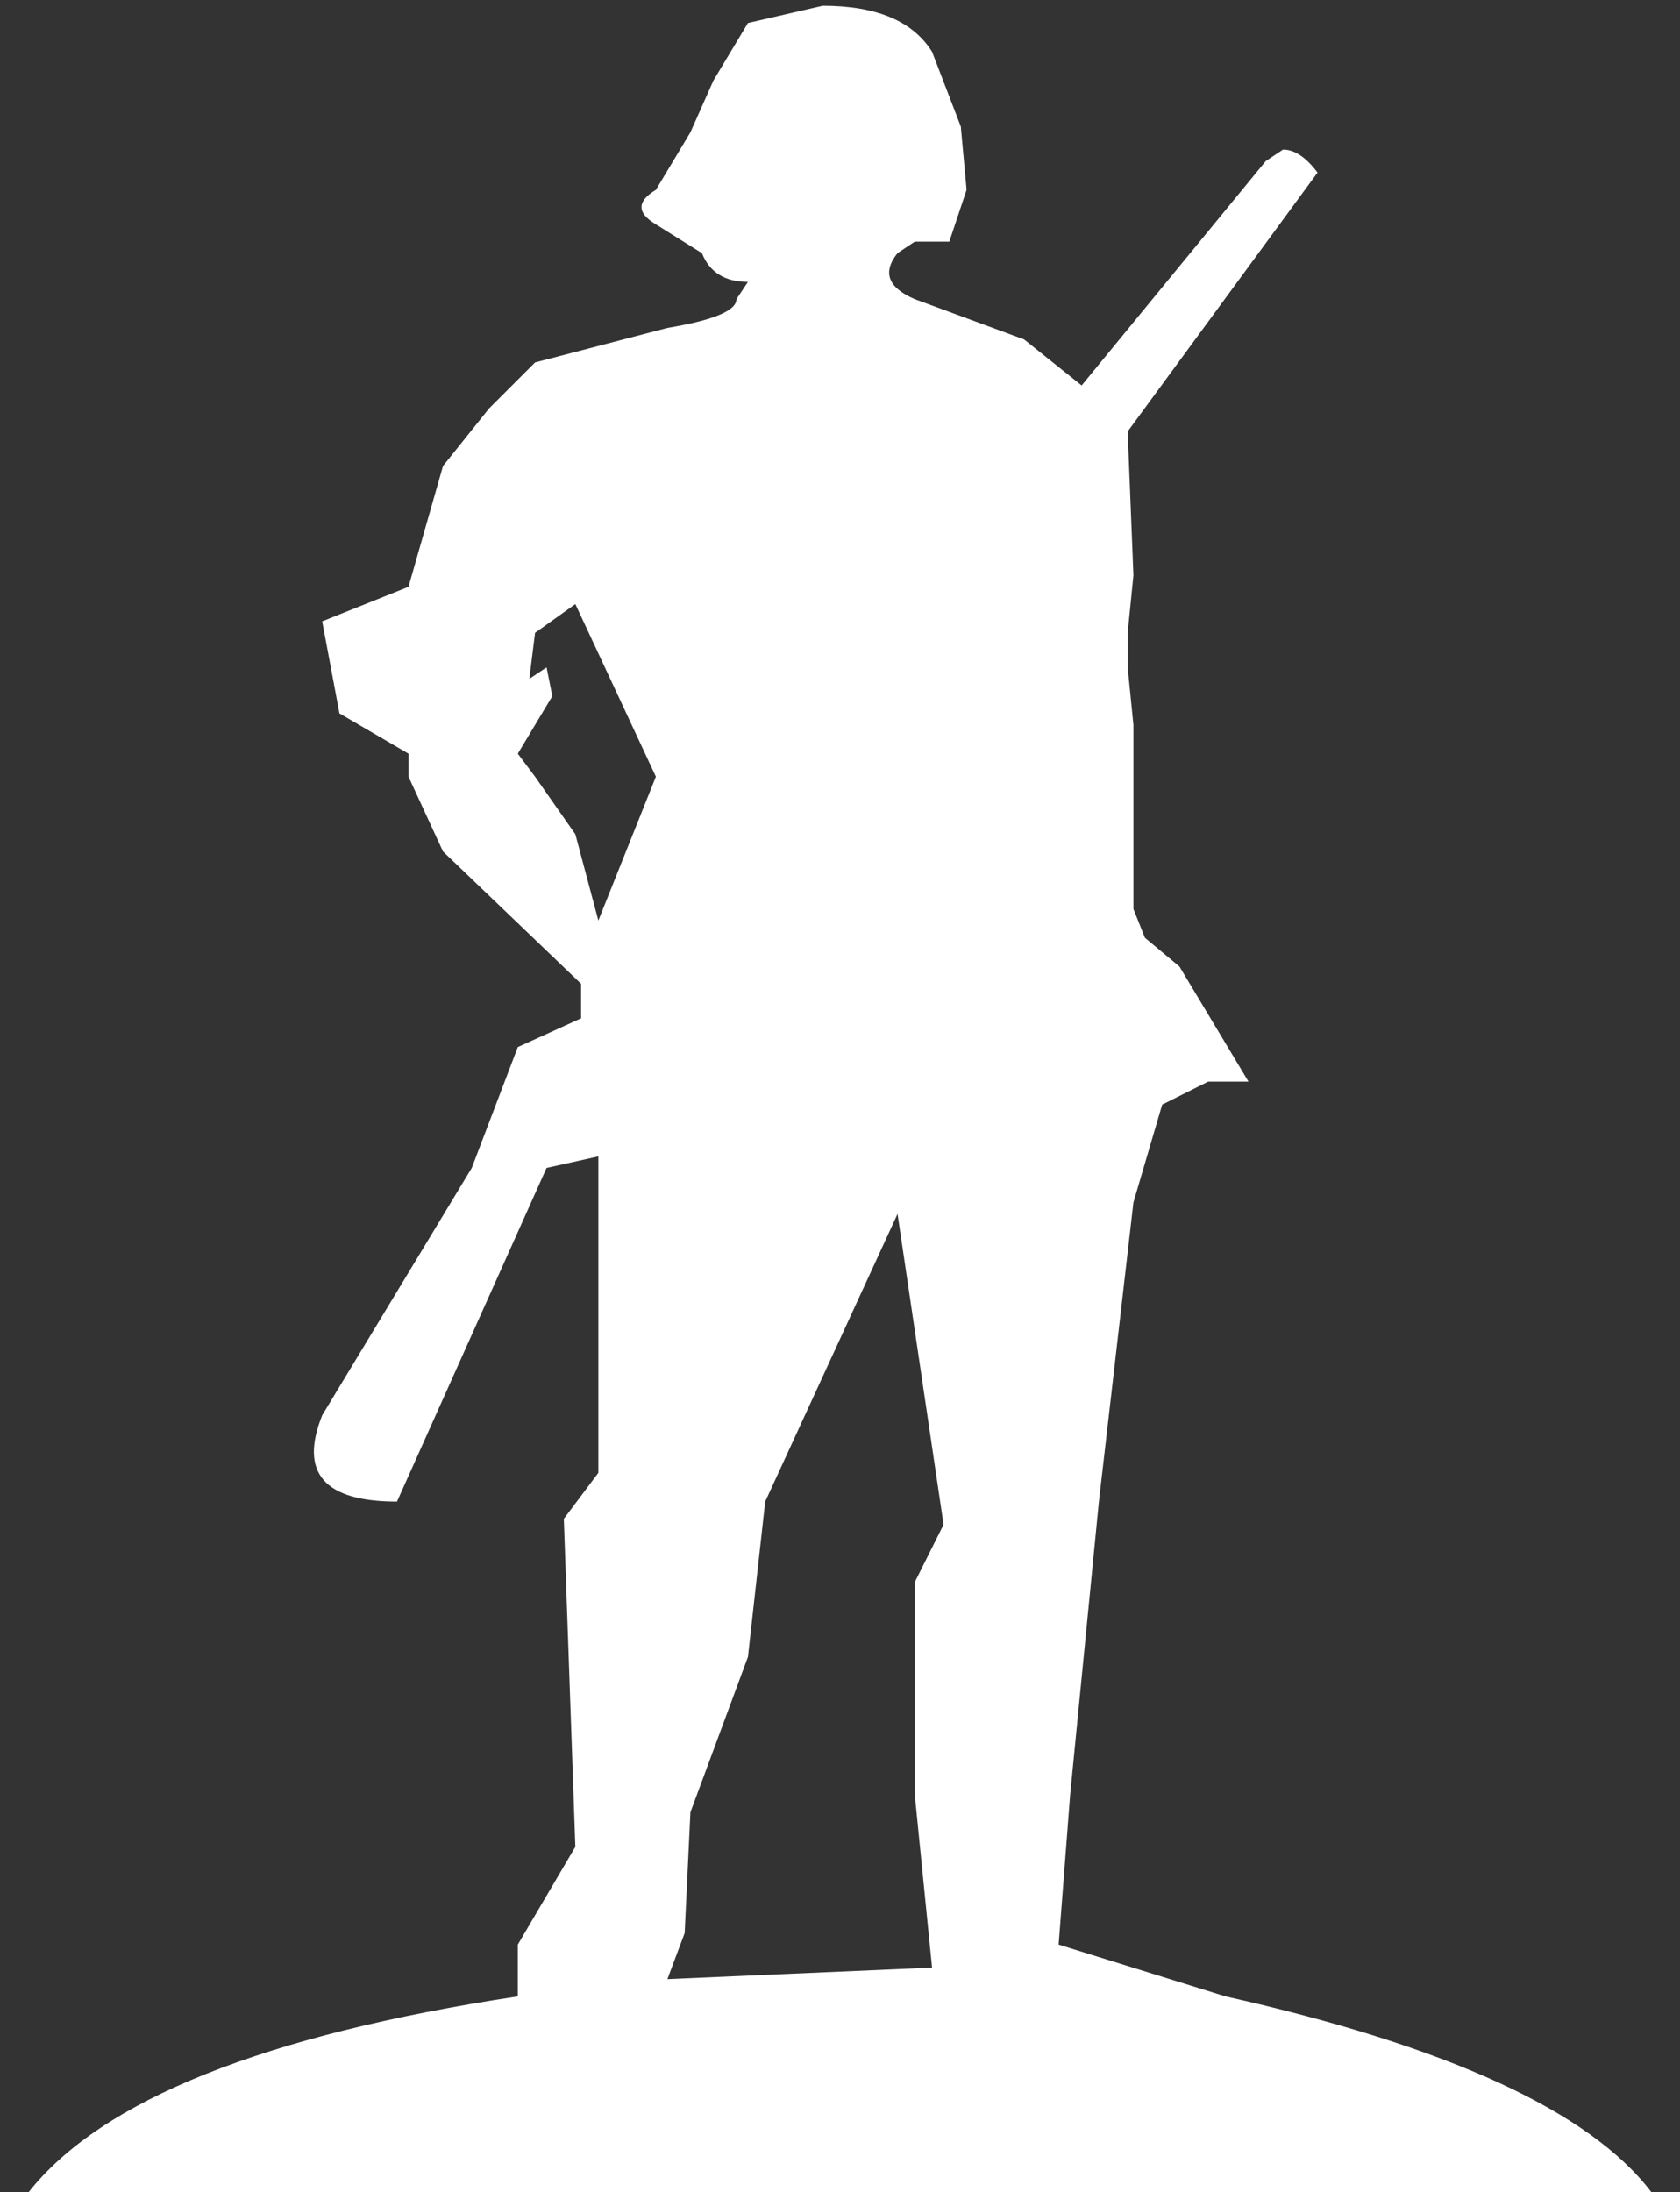 <?xml version="1.0" encoding="UTF-8" standalone="no"?>
<svg xmlns:xlink="http://www.w3.org/1999/xlink" height="19.05px" width="14.6px" xmlns="http://www.w3.org/2000/svg">
  <rect width="100%" height="100%" fill="#333333" stroke="none"/>
  <g transform="matrix(1, 0, 0, 1, 7.3, 9.5)">
    <use height="19.05" transform="matrix(1.0, 0.0, 0.0, 1.0, -7.05, -9.5)" width="14.1" xlink:href="#shape0"/>
  </g>
  <defs>
    <g id="shape0" transform="matrix(1, 0, 0, 1, 7.05, 9.5)">
      <path d="M-2.65 -4.0 L-2.7 -3.6 -2.55 -3.7 -2.5 -3.45 -2.8 -2.95 -2.65 -2.75 -2.3 -2.25 -2.1 -1.5 -1.6 -2.75 -2.3 -4.25 -2.65 -4.0 M0.9 3.75 L0.5 1.05 -0.65 3.55 -0.8 4.9 -1.3 6.25 -1.35 7.3 -1.5 7.7 0.8 7.6 0.65 6.1 0.65 4.25 0.9 3.75 M0.8 -9.05 L1.05 -8.4 1.1 -7.85 0.95 -7.4 0.65 -7.4 0.5 -7.3 Q0.3 -7.05 0.65 -6.9 L1.6 -6.55 2.1 -6.15 3.7 -8.1 3.85 -8.2 Q4.0 -8.2 4.15 -8.0 L2.5 -5.75 2.55 -4.5 2.5 -4.0 2.5 -3.7 2.55 -3.2 2.55 -2.3 2.55 -1.6 2.65 -1.35 2.95 -1.1 3.55 -0.1 3.2 -0.1 2.8 0.1 2.55 0.95 2.25 3.55 2.0 6.1 1.9 7.4 3.35 7.85 Q6.25 8.5 7.05 9.55 L-7.05 9.55 Q-6.1 8.35 -2.8 7.85 L-2.8 7.4 -2.3 6.55 -2.4 3.7 -2.1 3.3 -2.1 0.55 -2.55 0.65 -3.85 3.55 Q-4.8 3.55 -4.5 2.8 L-3.2 0.65 -2.8 -0.4 -2.25 -0.65 -2.25 -0.95 -3.45 -2.1 -3.75 -2.75 -3.75 -2.95 -4.35 -3.3 -4.5 -4.1 -3.75 -4.4 -3.45 -5.45 -3.05 -5.95 -2.65 -6.35 -1.5 -6.65 Q-0.9 -6.75 -0.9 -6.9 L-0.8 -7.05 Q-1.1 -7.05 -1.2 -7.3 L-1.6 -7.55 Q-1.85 -7.7 -1.6 -7.85 L-1.3 -8.35 -1.1 -8.8 -0.8 -9.3 -0.15 -9.45 Q0.55 -9.45 0.8 -9.05" fill="#ffffff" fill-rule="evenodd" stroke="none"/>
    </g>
  </defs>
</svg>
